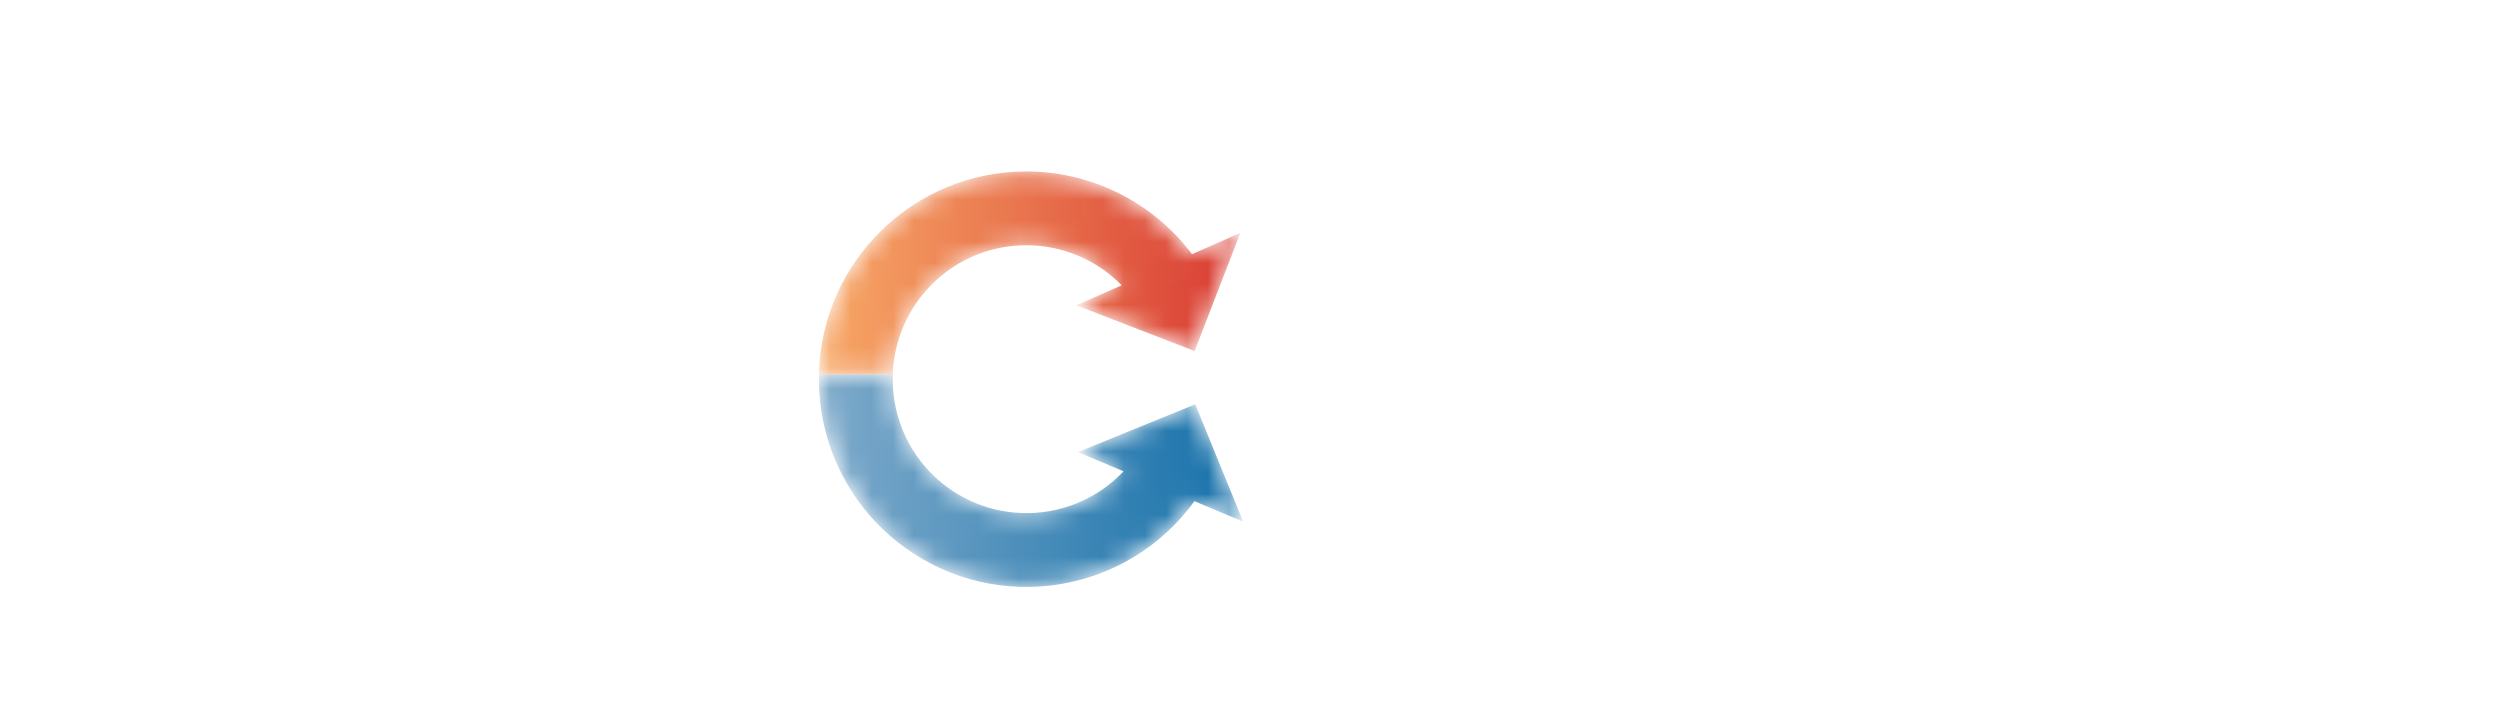 <svg width="119" height="34" viewBox="0 0 119 34" fill="none" xmlns="http://www.w3.org/2000/svg">
<g filter="url(#filter0_d)">
<path fill-rule="evenodd" clip-rule="evenodd" d="M14.729 6.64C14.061 6.083 13.083 5.805 11.793 5.805H8.296V12.272H11.793C13.082 12.272 14.062 11.99 14.734 11.424C15.406 10.859 15.742 10.064 15.742 9.039C15.742 7.997 15.406 7.197 14.734 6.64H14.729ZM15.821 20.858L12.243 15.69H8.294V20.858H4V2.306H12.031C13.674 2.306 15.101 2.579 16.311 3.128C17.521 3.675 18.453 4.454 19.108 5.464C19.763 6.471 20.091 7.664 20.091 9.042C20.091 10.421 19.76 11.609 19.098 12.606C18.434 13.605 17.493 14.37 16.275 14.902L20.435 20.865L15.821 20.858Z" fill="white"/>
<path fill-rule="evenodd" clip-rule="evenodd" d="M27.403 10.309C26.767 10.839 26.378 11.563 26.237 12.482H33.26C33.119 11.581 32.73 10.862 32.094 10.322C31.458 9.783 30.68 9.514 29.762 9.514C28.824 9.514 28.038 9.779 27.403 10.309ZM37.076 14.897H26.289C26.462 15.747 26.956 16.497 27.669 16.991C28.392 17.501 29.293 17.756 30.371 17.756C31.044 17.769 31.714 17.658 32.346 17.428C32.944 17.19 33.489 16.834 33.946 16.381L36.146 18.766C34.803 20.303 32.841 21.072 30.262 21.072C28.655 21.072 27.234 20.758 26 20.131C24.816 19.553 23.822 18.647 23.137 17.521C22.465 16.407 22.13 15.144 22.13 13.731C22.112 12.405 22.457 11.098 23.126 9.954C23.778 8.844 24.723 7.936 25.859 7.331C28.263 6.09 31.116 6.075 33.532 7.291C34.649 7.879 35.574 8.776 36.196 9.875C36.84 10.997 37.163 12.3 37.163 13.784C37.156 13.837 37.13 14.209 37.076 14.897Z" fill="white"/>
<path fill-rule="evenodd" clip-rule="evenodd" d="M66.625 10.309C65.989 10.839 65.6 11.563 65.459 12.482H72.482C72.344 11.581 71.958 10.862 71.325 10.322C70.692 9.783 69.914 9.514 68.992 9.514C68.052 9.514 67.263 9.779 66.625 10.309ZM76.302 14.897H65.515C65.687 15.746 66.181 16.497 66.893 16.991C67.617 17.501 68.519 17.756 69.597 17.756C70.27 17.769 70.939 17.658 71.572 17.428C72.171 17.19 72.716 16.834 73.175 16.381L75.375 18.766C74.032 20.303 72.071 21.072 69.491 21.072C67.882 21.072 66.461 20.758 65.228 20.131C64.043 19.553 63.049 18.647 62.363 17.521C61.692 16.407 61.356 15.144 61.356 13.731C61.338 12.405 61.681 11.099 62.35 9.954C63.001 8.844 63.947 7.936 65.082 7.331C67.486 6.09 70.339 6.075 72.755 7.291C73.872 7.88 74.797 8.776 75.419 9.875C76.064 10.997 76.386 12.3 76.386 13.784C76.382 13.837 76.352 14.209 76.302 14.897Z" fill="white"/>
<path fill-rule="evenodd" clip-rule="evenodd" d="M79.138 20.859H83.272V6.599H79.138V20.859ZM79.35 3.949C78.885 3.532 78.623 2.934 78.634 2.309C78.624 1.685 78.885 1.087 79.35 0.67C79.829 0.223 80.447 0 81.206 0C81.964 0 82.584 0.212 83.064 0.636C83.529 1.032 83.791 1.616 83.78 2.226C83.797 2.873 83.535 3.495 83.061 3.935C82.584 4.385 81.965 4.61 81.203 4.611C80.44 4.612 79.823 4.391 79.35 3.949Z" fill="white"/>
<path fill-rule="evenodd" clip-rule="evenodd" d="M97.439 16.604C98.119 15.888 98.459 14.93 98.46 13.729C98.46 12.528 98.12 11.57 97.439 10.854C96.758 10.138 95.887 9.78 94.828 9.779C93.768 9.778 92.898 10.136 92.218 10.854C91.537 11.568 91.197 12.527 91.197 13.729C91.197 14.931 91.537 15.89 92.218 16.604C92.898 17.32 93.768 17.678 94.828 17.678C95.888 17.678 96.758 17.32 97.439 16.604ZM99.162 7.301C100.239 7.901 101.125 8.791 101.72 9.871C102.338 10.977 102.647 12.262 102.647 13.728C102.647 15.194 102.338 16.479 101.72 17.584C101.125 18.665 100.239 19.555 99.162 20.156C98.056 20.77 96.809 21.085 95.544 21.069C93.722 21.069 92.291 20.495 91.251 19.347V26H87.115V6.598H91.065V8.237C92.089 6.999 93.583 6.379 95.546 6.379C96.811 6.366 98.057 6.684 99.162 7.301Z" fill="white"/>
<path fill-rule="evenodd" clip-rule="evenodd" d="M114.605 20.169C114.155 20.49 113.646 20.719 113.108 20.845C112.496 20.997 111.868 21.073 111.239 21.07C109.542 21.07 108.231 20.637 107.304 19.771C106.377 18.906 105.912 17.634 105.907 15.956V10.097H103.707V6.916H105.907V3.445H110.042V6.916H113.593V10.097H110.042V15.902C110.042 16.503 110.196 16.967 110.505 17.294C110.814 17.621 111.251 17.784 111.817 17.783C112.417 17.801 113.006 17.614 113.487 17.253L114.605 20.169Z" fill="white"/>
<mask id="mask0" mask-type="alpha" maskUnits="userSpaceOnUse" x="38" y="4" width="22" height="10">
<path fill-rule="evenodd" clip-rule="evenodd" d="M38.98 13.825H42.494C42.548 12.191 43.229 10.64 44.396 9.495C46.904 7.035 50.931 7.073 53.391 9.58L51.235 10.534L56.865 12.709L59.042 7.081L56.74 8.098C54.919 5.679 52.089 4.229 49.062 4.164C48.99 4.163 48.919 4.162 48.847 4.162C43.492 4.162 39.095 8.445 38.98 13.825Z" fill="white"/>
</mask>
<g mask="url(#mask0)">
<path fill-rule="evenodd" clip-rule="evenodd" d="M38.98 13.825H42.494C42.548 12.191 43.229 10.64 44.396 9.495C46.904 7.035 50.931 7.073 53.391 9.58L51.235 10.534L56.865 12.709L59.042 7.081L56.74 8.098C54.919 5.679 52.089 4.229 49.062 4.164C48.99 4.163 48.919 4.162 48.847 4.162C43.492 4.162 39.095 8.445 38.98 13.825Z" fill="url(#paint0_linear)"/>
</g>
<mask id="mask1" mask-type="alpha" maskUnits="userSpaceOnUse" x="38" y="13" width="22" height="11">
<path fill-rule="evenodd" clip-rule="evenodd" d="M38.984 13.825C38.907 17.074 40.432 20.153 43.064 22.06C47.481 25.26 53.655 24.273 56.855 19.856L59.175 20.832L56.894 15.244L51.306 17.52L53.481 18.435C52.223 19.765 50.453 20.488 48.624 20.42C45.111 20.29 42.369 17.338 42.499 13.825H38.984Z" fill="white"/>
</mask>
<g mask="url(#mask1)">
<path fill-rule="evenodd" clip-rule="evenodd" d="M38.984 13.825C38.907 17.074 40.432 20.153 43.064 22.06C47.481 25.26 53.655 24.273 56.855 19.856L59.175 20.832L56.894 15.244L51.306 17.52L53.481 18.435C52.223 19.765 50.453 20.488 48.624 20.42C45.111 20.29 42.369 17.338 42.499 13.825H38.984Z" fill="url(#paint1_linear)"/>
</g>
</g>
<defs>
<filter id="filter0_d" x="0" y="0" width="118.605" height="34" filterUnits="userSpaceOnUse" color-interpolation-filters="sRGB">
<feFlood flood-opacity="0" result="BackgroundImageFix"/>
<feColorMatrix in="SourceAlpha" type="matrix" values="0 0 0 0 0 0 0 0 0 0 0 0 0 0 0 0 0 0 127 0"/>
<feOffset dy="4"/>
<feGaussianBlur stdDeviation="2"/>
<feColorMatrix type="matrix" values="0 0 0 0 0 0 0 0 0 0 0 0 0 0 0 0 0 0 0.25 0"/>
<feBlend mode="normal" in2="BackgroundImageFix" result="effect1_dropShadow"/>
<feBlend mode="normal" in="SourceGraphic" in2="effect1_dropShadow" result="shape"/>
</filter>
<linearGradient id="paint0_linear" x1="38.98" y1="13.825" x2="59.042" y2="13.825" gradientUnits="userSpaceOnUse">
<stop stop-color="#F7A866"/>
<stop offset="1" stop-color="#D93C33"/>
</linearGradient>
<linearGradient id="paint1_linear" x1="38.982" y1="23.939" x2="59.175" y2="23.939" gradientUnits="userSpaceOnUse">
<stop stop-color="#7EAACA"/>
<stop offset="1" stop-color="#1671AA"/>
</linearGradient>
</defs>
</svg>
